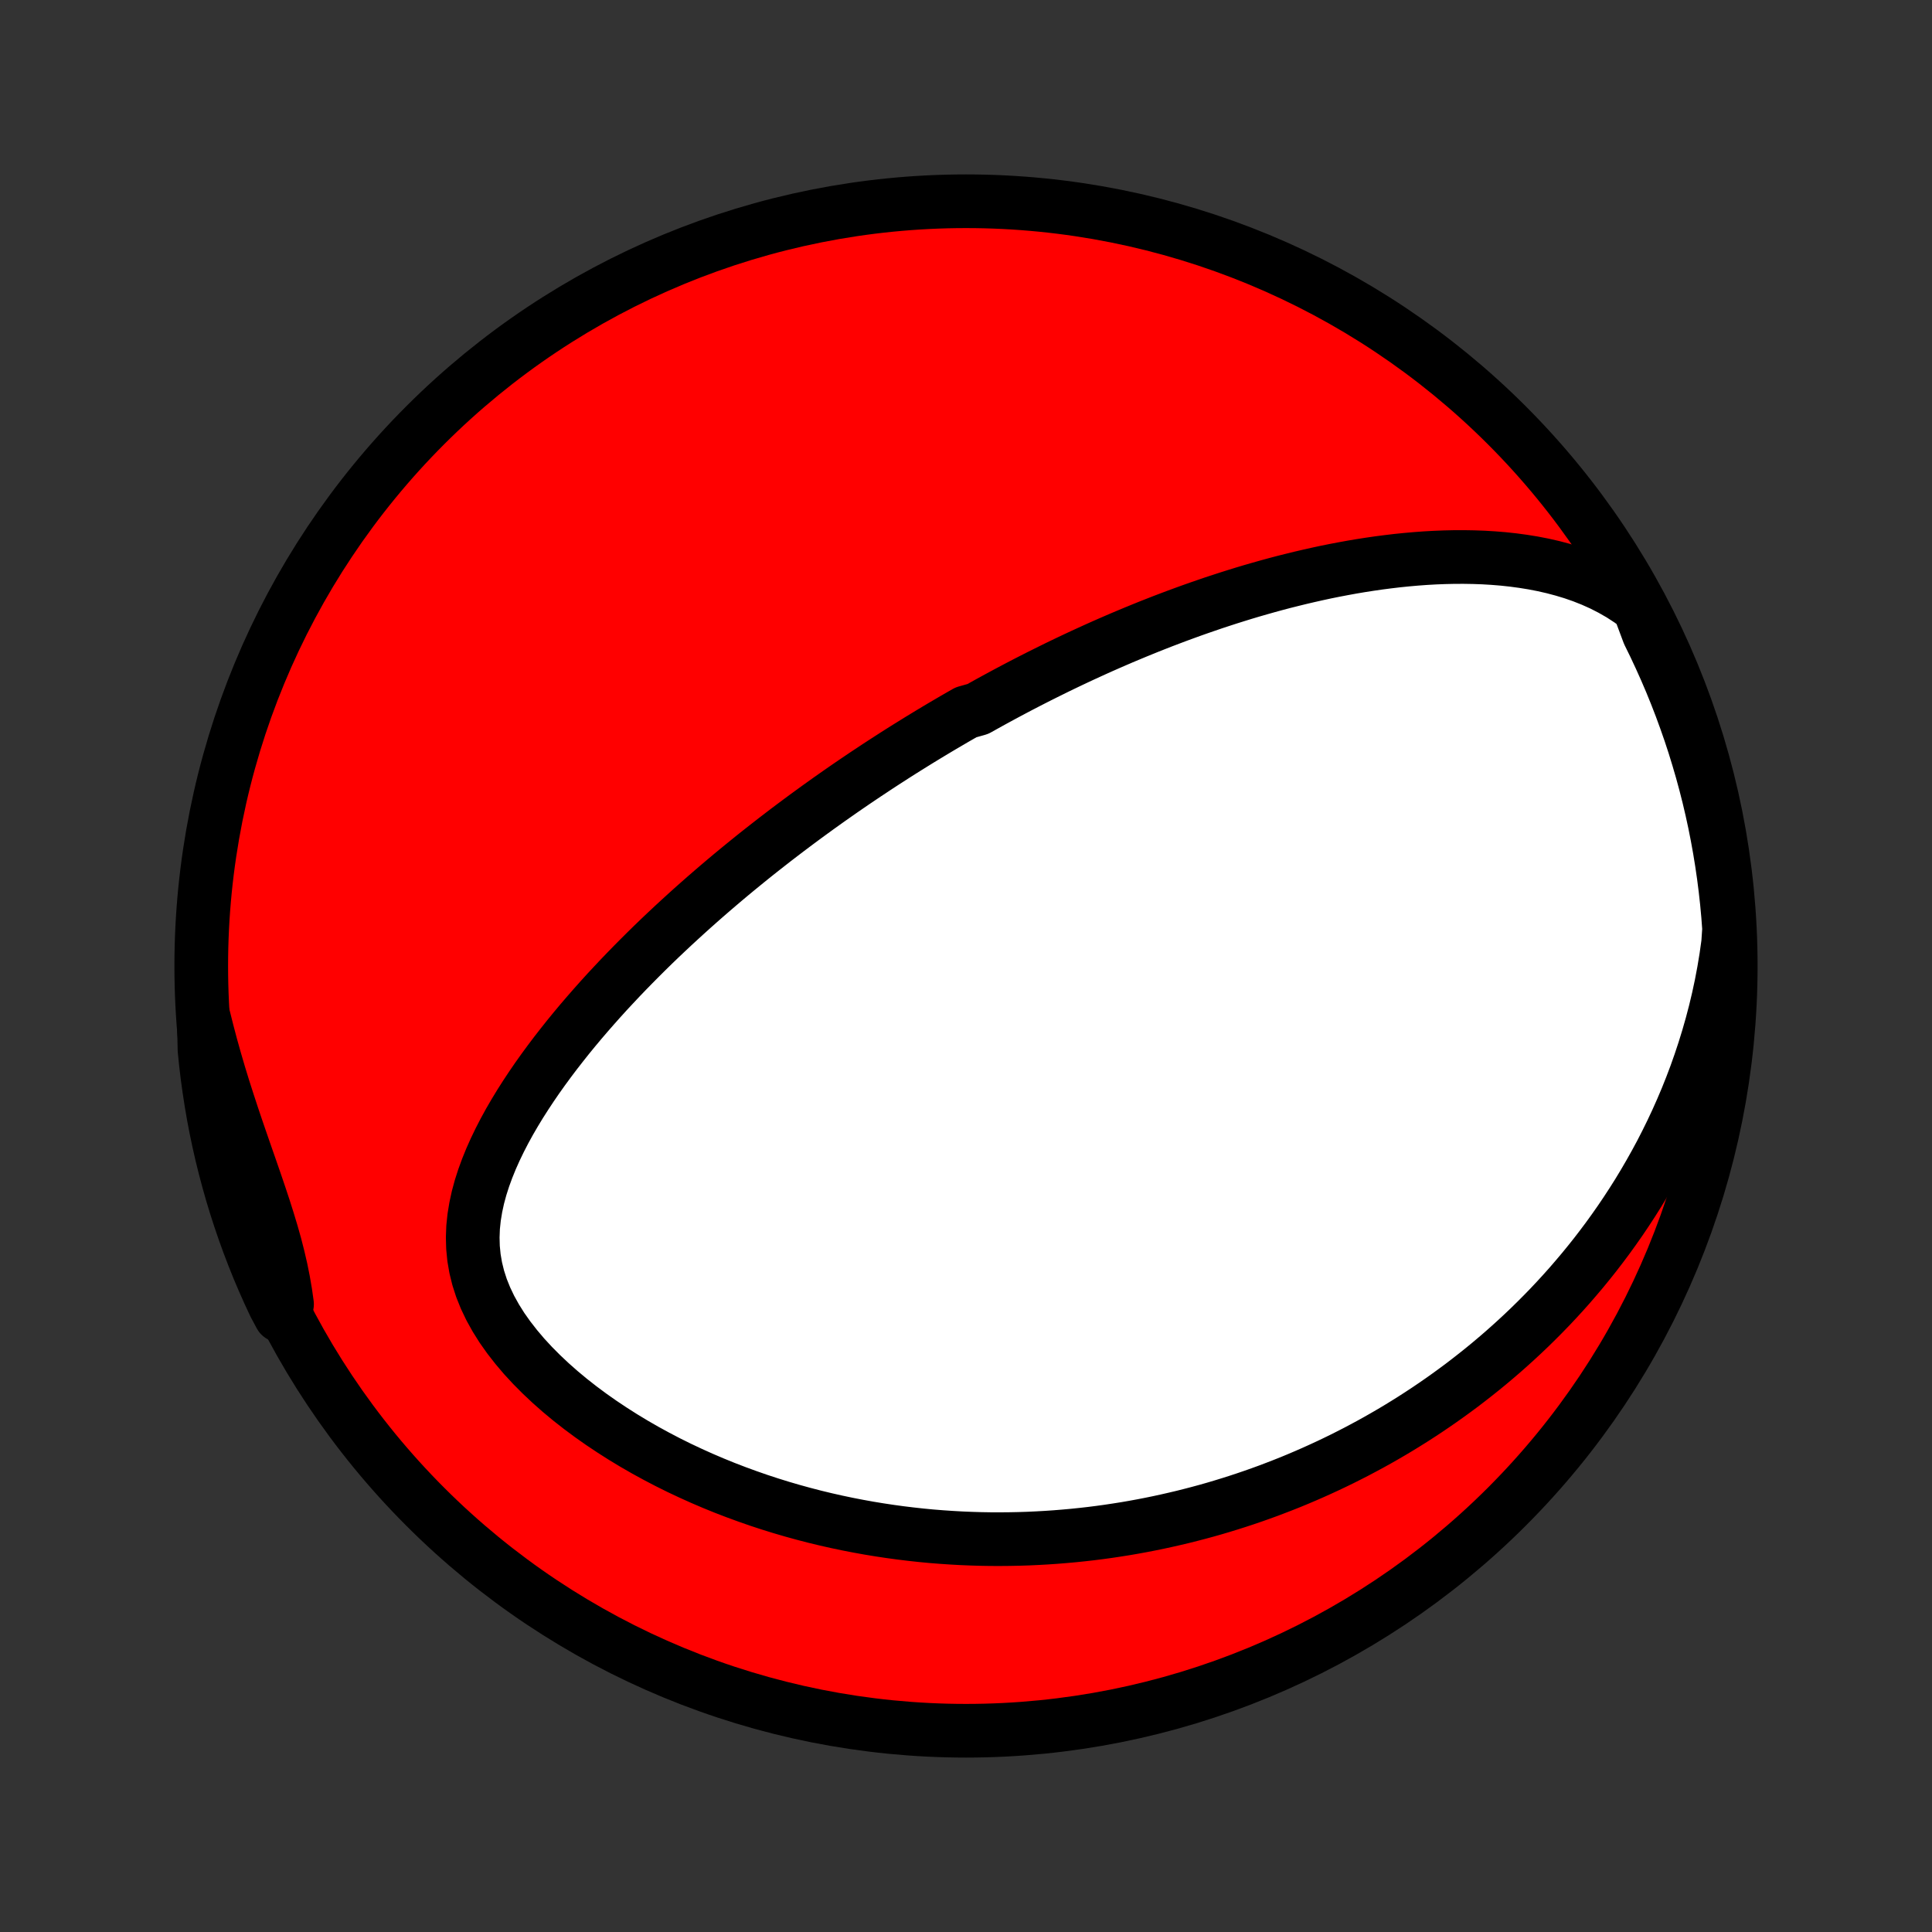 <?xml version="1.0" encoding="utf-8" standalone="no"?>
<!DOCTYPE svg PUBLIC "-//W3C//DTD SVG 1.1//EN"
  "http://www.w3.org/Graphics/SVG/1.1/DTD/svg11.dtd">
<!-- Created with matplotlib (http://matplotlib.org/) -->
<svg height="72pt" version="1.1" viewBox="0 0 72 72" width="72pt" xmlns="http://www.w3.org/2000/svg" xmlns:xlink="http://www.w3.org/1999/xlink">
 <rect x="0" y="0" width="72" height="72" fill="#333333" stroke="none"/>
 <defs>
  <style type="text/css">
*{stroke-linecap:butt;stroke-linejoin:round;}
  </style>
 </defs>
 <g id="figure_1">
  <g id="patch_1">
   <path d="
M0 72
L72 72
L72 0
L0 0
z
" style="fill:none;"/>
  </g>
  <g id="axes_1">
   <g id="PatchCollection_1">
    <defs>
     <path d="
M36 -7.5
C43.558 -7.5 50.808 -10.503 56.153 -15.848
C61.497 -21.192 64.5 -28.442 64.5 -36
C64.5 -43.558 61.497 -50.808 56.153 -56.153
C50.808 -61.497 43.558 -64.5 36 -64.5
C28.442 -64.5 21.192 -61.497 15.848 -56.153
C10.503 -50.808 7.5 -43.558 7.5 -36
C7.5 -28.442 10.503 -21.192 15.848 -15.848
C21.192 -10.503 28.442 -7.5 36 -7.5
z
" id="C0_0_a811fe30f3"/>
     <path d="
M61.077 -49.374
L60.743 -49.62
L60.401 -49.843
L60.052 -50.043
L59.698 -50.224
L59.339 -50.385
L58.976 -50.529
L58.611 -50.656
L58.243 -50.767
L57.873 -50.865
L57.503 -50.949
L57.132 -51.021
L56.761 -51.081
L56.39 -51.131
L56.02 -51.171
L55.651 -51.201
L55.284 -51.223
L54.918 -51.236
L54.554 -51.242
L54.192 -51.241
L53.832 -51.233
L53.474 -51.219
L53.119 -51.199
L52.767 -51.173
L52.417 -51.142
L52.071 -51.107
L51.727 -51.066
L51.386 -51.022
L51.048 -50.973
L50.714 -50.921
L50.382 -50.865
L50.053 -50.805
L49.728 -50.743
L49.406 -50.678
L49.087 -50.609
L48.772 -50.538
L48.459 -50.465
L48.15 -50.389
L47.843 -50.312
L47.54 -50.232
L47.24 -50.15
L46.943 -50.066
L46.648 -49.981
L46.357 -49.894
L46.069 -49.805
L45.783 -49.715
L45.5 -49.623
L45.22 -49.531
L44.943 -49.436
L44.668 -49.341
L44.396 -49.245
L44.126 -49.147
L43.859 -49.049
L43.594 -48.949
L43.331 -48.849
L43.071 -48.747
L42.812 -48.645
L42.556 -48.541
L42.302 -48.437
L42.05 -48.332
L41.8 -48.227
L41.552 -48.12
L41.306 -48.013
L41.061 -47.905
L40.818 -47.796
L40.577 -47.686
L40.337 -47.576
L40.099 -47.465
L39.862 -47.353
L39.626 -47.24
L39.392 -47.127
L39.159 -47.012
L38.927 -46.897
L38.697 -46.782
L38.467 -46.665
L38.239 -46.548
L38.011 -46.43
L37.785 -46.311
L37.559 -46.191
L37.334 -46.07
L37.109 -45.948
L36.886 -45.826
L36.663 -45.702
L36.441 -45.578
L35.998 -45.453
L35.777 -45.326
L35.556 -45.199
L35.336 -45.07
L35.116 -44.941
L34.896 -44.81
L34.676 -44.678
L34.457 -44.545
L34.237 -44.411
L34.018 -44.275
L33.799 -44.139
L33.579 -44.001
L33.359 -43.861
L33.14 -43.72
L32.92 -43.578
L32.699 -43.434
L32.479 -43.288
L32.258 -43.142
L32.037 -42.993
L31.815 -42.843
L31.593 -42.691
L31.37 -42.537
L31.147 -42.381
L30.923 -42.224
L30.699 -42.064
L30.474 -41.903
L30.248 -41.739
L30.022 -41.574
L29.795 -41.406
L29.567 -41.236
L29.338 -41.064
L29.109 -40.889
L28.878 -40.712
L28.647 -40.532
L28.415 -40.35
L28.182 -40.166
L27.948 -39.978
L27.714 -39.788
L27.478 -39.595
L27.241 -39.399
L27.004 -39.2
L26.766 -38.998
L26.527 -38.793
L26.287 -38.585
L26.046 -38.373
L25.804 -38.158
L25.562 -37.94
L25.319 -37.718
L25.075 -37.493
L24.831 -37.264
L24.586 -37.032
L24.34 -36.795
L24.095 -36.555
L23.849 -36.31
L23.603 -36.062
L23.357 -35.81
L23.111 -35.554
L22.866 -35.293
L22.62 -35.029
L22.376 -34.76
L22.132 -34.486
L21.89 -34.209
L21.648 -33.927
L21.409 -33.641
L21.171 -33.35
L20.936 -33.054
L20.703 -32.755
L20.473 -32.45
L20.247 -32.142
L20.024 -31.829
L19.806 -31.511
L19.593 -31.189
L19.385 -30.863
L19.184 -30.532
L18.989 -30.197
L18.803 -29.858
L18.626 -29.515
L18.458 -29.167
L18.301 -28.816
L18.157 -28.461
L18.026 -28.103
L17.91 -27.741
L17.811 -27.376
L17.731 -27.007
L17.67 -26.636
L17.631 -26.263
L17.617 -25.887
L17.627 -25.511
L17.664 -25.132
L17.729 -24.754
L17.822 -24.376
L17.944 -23.998
L18.095 -23.623
L18.273 -23.25
L18.478 -22.881
L18.708 -22.515
L18.962 -22.156
L19.238 -21.802
L19.533 -21.454
L19.847 -21.114
L20.177 -20.782
L20.521 -20.458
L20.879 -20.142
L21.247 -19.836
L21.626 -19.539
L22.014 -19.251
L22.409 -18.973
L22.811 -18.705
L23.218 -18.446
L23.63 -18.197
L24.045 -17.958
L24.464 -17.729
L24.885 -17.509
L25.308 -17.299
L25.733 -17.099
L26.157 -16.908
L26.583 -16.726
L27.008 -16.553
L27.432 -16.39
L27.856 -16.235
L28.278 -16.088
L28.699 -15.95
L29.118 -15.82
L29.535 -15.698
L29.95 -15.584
L30.362 -15.477
L30.772 -15.378
L31.179 -15.286
L31.584 -15.201
L31.985 -15.123
L32.383 -15.051
L32.779 -14.986
L33.171 -14.927
L33.559 -14.874
L33.945 -14.827
L34.328 -14.785
L34.706 -14.749
L35.082 -14.719
L35.455 -14.694
L35.824 -14.673
L36.19 -14.658
L36.552 -14.647
L36.911 -14.641
L37.267 -14.64
L37.62 -14.643
L37.97 -14.65
L38.316 -14.661
L38.66 -14.677
L39 -14.696
L39.338 -14.719
L39.672 -14.746
L40.004 -14.776
L40.333 -14.81
L40.659 -14.847
L40.983 -14.888
L41.303 -14.932
L41.622 -14.98
L41.938 -15.03
L42.251 -15.084
L42.562 -15.141
L42.87 -15.201
L43.177 -15.264
L43.481 -15.33
L43.783 -15.399
L44.083 -15.47
L44.381 -15.545
L44.676 -15.622
L44.971 -15.702
L45.263 -15.785
L45.553 -15.871
L45.842 -15.96
L46.129 -16.051
L46.414 -16.145
L46.698 -16.242
L46.981 -16.342
L47.262 -16.444
L47.541 -16.55
L47.82 -16.658
L48.097 -16.768
L48.372 -16.882
L48.647 -16.999
L48.92 -17.118
L49.193 -17.241
L49.464 -17.366
L49.734 -17.494
L50.004 -17.625
L50.272 -17.76
L50.54 -17.897
L50.806 -18.038
L51.072 -18.181
L51.337 -18.328
L51.602 -18.479
L51.865 -18.632
L52.128 -18.789
L52.39 -18.95
L52.652 -19.114
L52.913 -19.282
L53.173 -19.453
L53.433 -19.629
L53.692 -19.808
L53.95 -19.991
L54.208 -20.178
L54.466 -20.369
L54.722 -20.565
L54.978 -20.765
L55.234 -20.969
L55.489 -21.178
L55.743 -21.392
L55.997 -21.61
L56.25 -21.834
L56.502 -22.062
L56.753 -22.295
L57.004 -22.534
L57.253 -22.778
L57.502 -23.028
L57.75 -23.283
L57.996 -23.544
L58.242 -23.812
L58.486 -24.085
L58.728 -24.365
L58.97 -24.651
L59.209 -24.943
L59.447 -25.242
L59.683 -25.549
L59.917 -25.862
L60.148 -26.182
L60.378 -26.51
L60.604 -26.845
L60.828 -27.188
L61.049 -27.538
L61.266 -27.897
L61.48 -28.264
L61.69 -28.638
L61.897 -29.021
L62.098 -29.413
L62.295 -29.813
L62.487 -30.222
L62.673 -30.639
L62.854 -31.065
L63.028 -31.5
L63.196 -31.944
L63.356 -32.397
L63.509 -32.858
L63.654 -33.328
L63.791 -33.807
L63.919 -34.294
L64.037 -34.79
L64.145 -35.293
L64.242 -35.805
L64.328 -36.324
L64.402 -36.85
L64.438 -37.383
L64.401 -37.882
L64.355 -38.378
L64.3 -38.874
L64.237 -39.368
L64.165 -39.862
L64.085 -40.354
L63.996 -40.845
L63.899 -41.334
L63.793 -41.822
L63.679 -42.308
L63.556 -42.792
L63.425 -43.274
L63.285 -43.754
L63.138 -44.231
L62.982 -44.706
L62.817 -45.178
L62.645 -45.648
L62.464 -46.115
L62.276 -46.578
L62.079 -47.038
L61.874 -47.495
L61.662 -47.949
L61.442 -48.398
z
" id="C0_1_9ccca3b99f"/>
     <path d="
M7.594 -34.082
L7.726 -33.555
L7.865 -33.029
L8.012 -32.504
L8.165 -31.982
L8.324 -31.463
L8.489 -30.948
L8.657 -30.435
L8.828 -29.927
L9.001 -29.424
L9.174 -28.925
L9.346 -28.432
L9.515 -27.944
L9.679 -27.462
L9.837 -26.986
L9.986 -26.516
L10.126 -26.053
L10.255 -25.596
L10.37 -25.145
L10.473 -24.7
L10.561 -24.26
L10.636 -23.826
L10.697 -23.396
L10.448 -22.971
L10.231 -23.378
L10.023 -23.825
L9.822 -24.277
L9.629 -24.732
L9.445 -25.191
L9.268 -25.653
L9.1 -26.118
L8.94 -26.586
L8.788 -27.056
L8.644 -27.53
L8.509 -28.006
L8.382 -28.485
L8.263 -28.966
L8.153 -29.449
L8.051 -29.934
L7.958 -30.421
L7.874 -30.91
L7.798 -31.4
L7.73 -31.891
L7.671 -32.384
L7.621 -32.878
z
" id="C0_2_e5f701579a"/>
    </defs>
    <g clip-path="url(#p1bffca34e9)">
     <use style="fill:#ff0000;stroke:#000000;stroke-width:2.0;" x="0.0" xlink:href="#C0_0_a811fe30f3" y="72.0"/>
    </g>
    <g clip-path="url(#p1bffca34e9)">
     <use style="fill:#ffffff;stroke:#000000;stroke-width:2.0;" x="0.0" xlink:href="#C0_1_9ccca3b99f" y="72.0"/>
    </g>
    <g clip-path="url(#p1bffca34e9)">
     <use style="fill:#ffffff;stroke:#000000;stroke-width:2.0;" x="0.0" xlink:href="#C0_2_e5f701579a" y="72.0"/>
    </g>
   </g>
  </g>
 </g>
 <defs>
  <clipPath id="p1bffca34e9">
   <rect height="72.0" width="72.0" x="0.0" y="0.0"/>
  </clipPath>
 </defs>
</svg>
